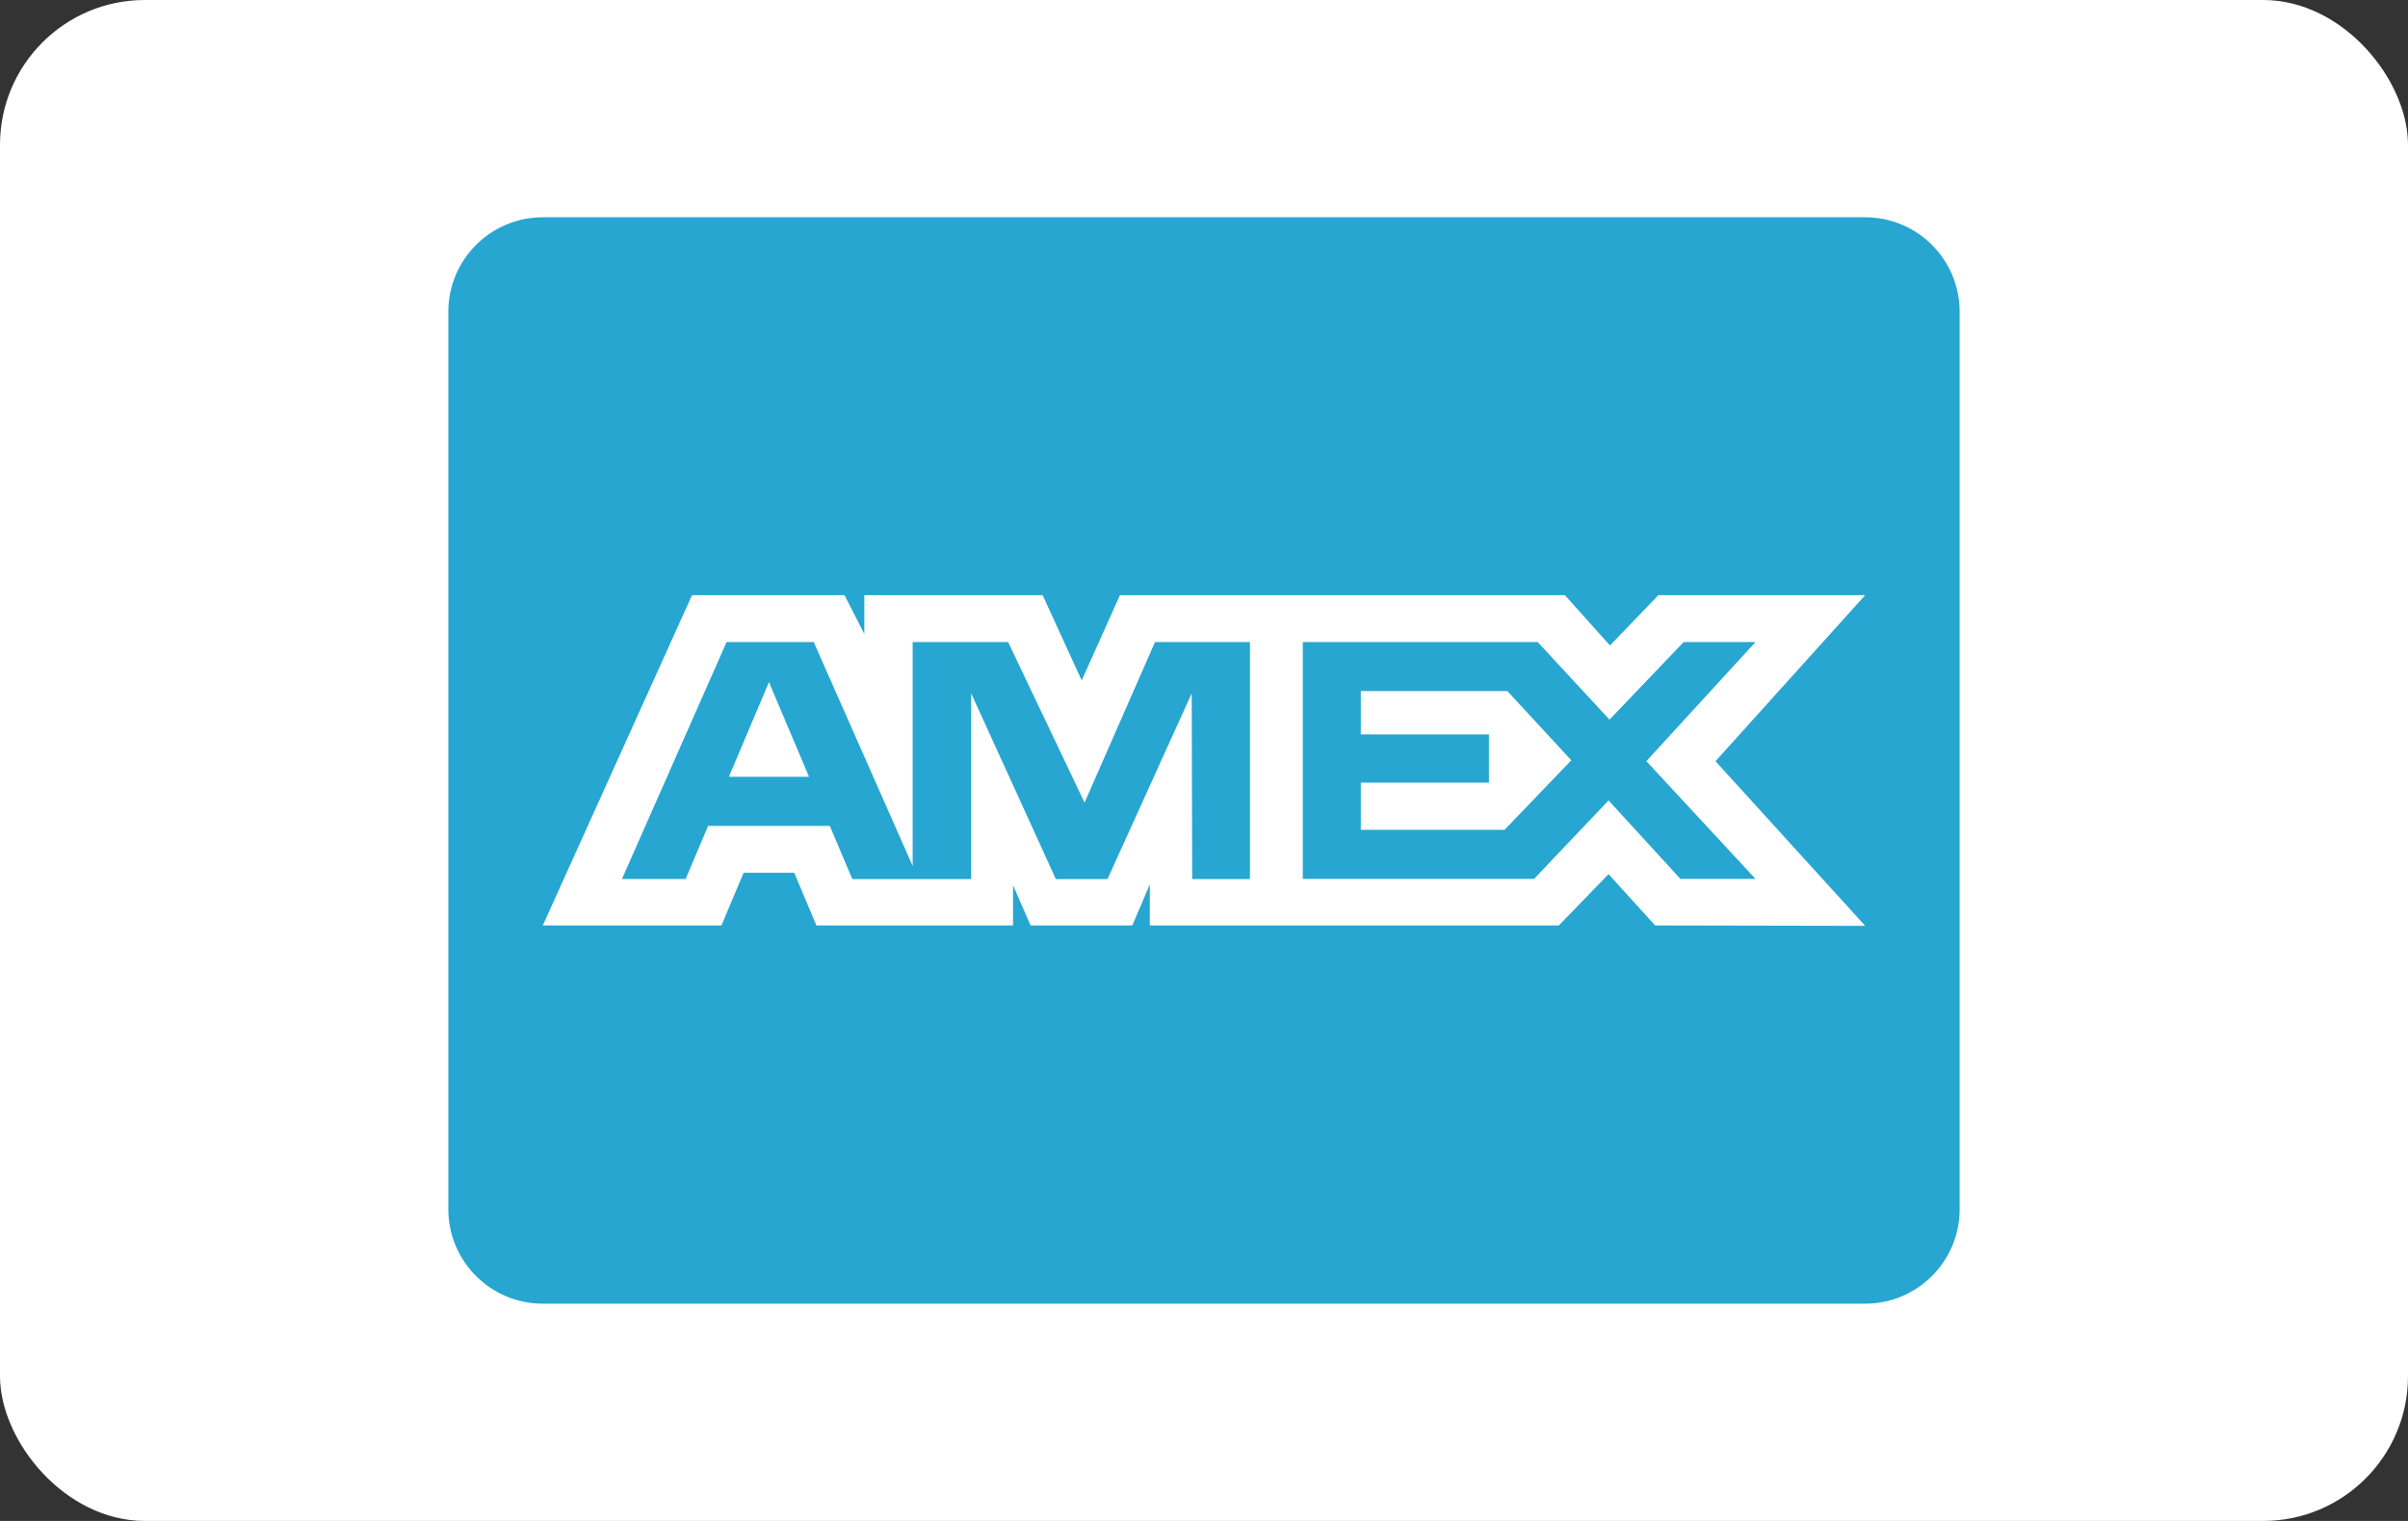 <svg width="133" height="84" viewBox="0 0 133 84" fill="none" xmlns="http://www.w3.org/2000/svg">
<rect x="0" y="0" width="133" height="84" fill="#333333" stroke="none"/>
<rect width="133" height="84" rx="8" fill="white"/>
<path d="M29.98 12H103.02C105.9 12 108.237 14.337 108.237 17.22V66.783C108.237 69.663 105.9 72 103.02 72H29.98C27.097 72 24.763 69.663 24.763 66.783V17.22C24.763 14.337 27.1 12 29.98 12Z" fill="#26A6D1"/>
<path d="M38.223 32.869L29.98 51.111H39.848L41.071 48.202H43.868L45.091 51.111H55.953V48.891L56.921 51.111H62.54L63.508 48.844V51.111H86.098L88.845 48.278L91.417 51.111L103.02 51.134L94.751 42.041L103.02 32.869H91.597L88.923 35.649L86.432 32.869H61.857L59.746 37.577L57.587 32.869H47.739V35.013L46.644 32.869H38.223ZM40.132 35.459H44.943L50.41 47.829V35.459H55.68L59.903 44.328L63.795 35.459H69.038V48.549H65.848L65.822 38.292L61.171 48.549H58.317L53.64 38.292V48.549H47.076L45.832 45.614H39.11L37.868 48.546H34.352L40.132 35.459ZM71.957 35.459H84.93L88.897 39.745L92.993 35.459H96.961L90.932 42.038L96.961 48.541H92.813L88.845 44.206L84.729 48.541H71.957V35.459ZM42.472 37.674L40.258 42.901H44.685L42.472 37.674ZM75.161 38.169V40.559H82.238V43.222H75.161V45.831H83.099L86.787 41.989L83.255 38.167H75.161V38.169Z" fill="white"/>
</svg>
